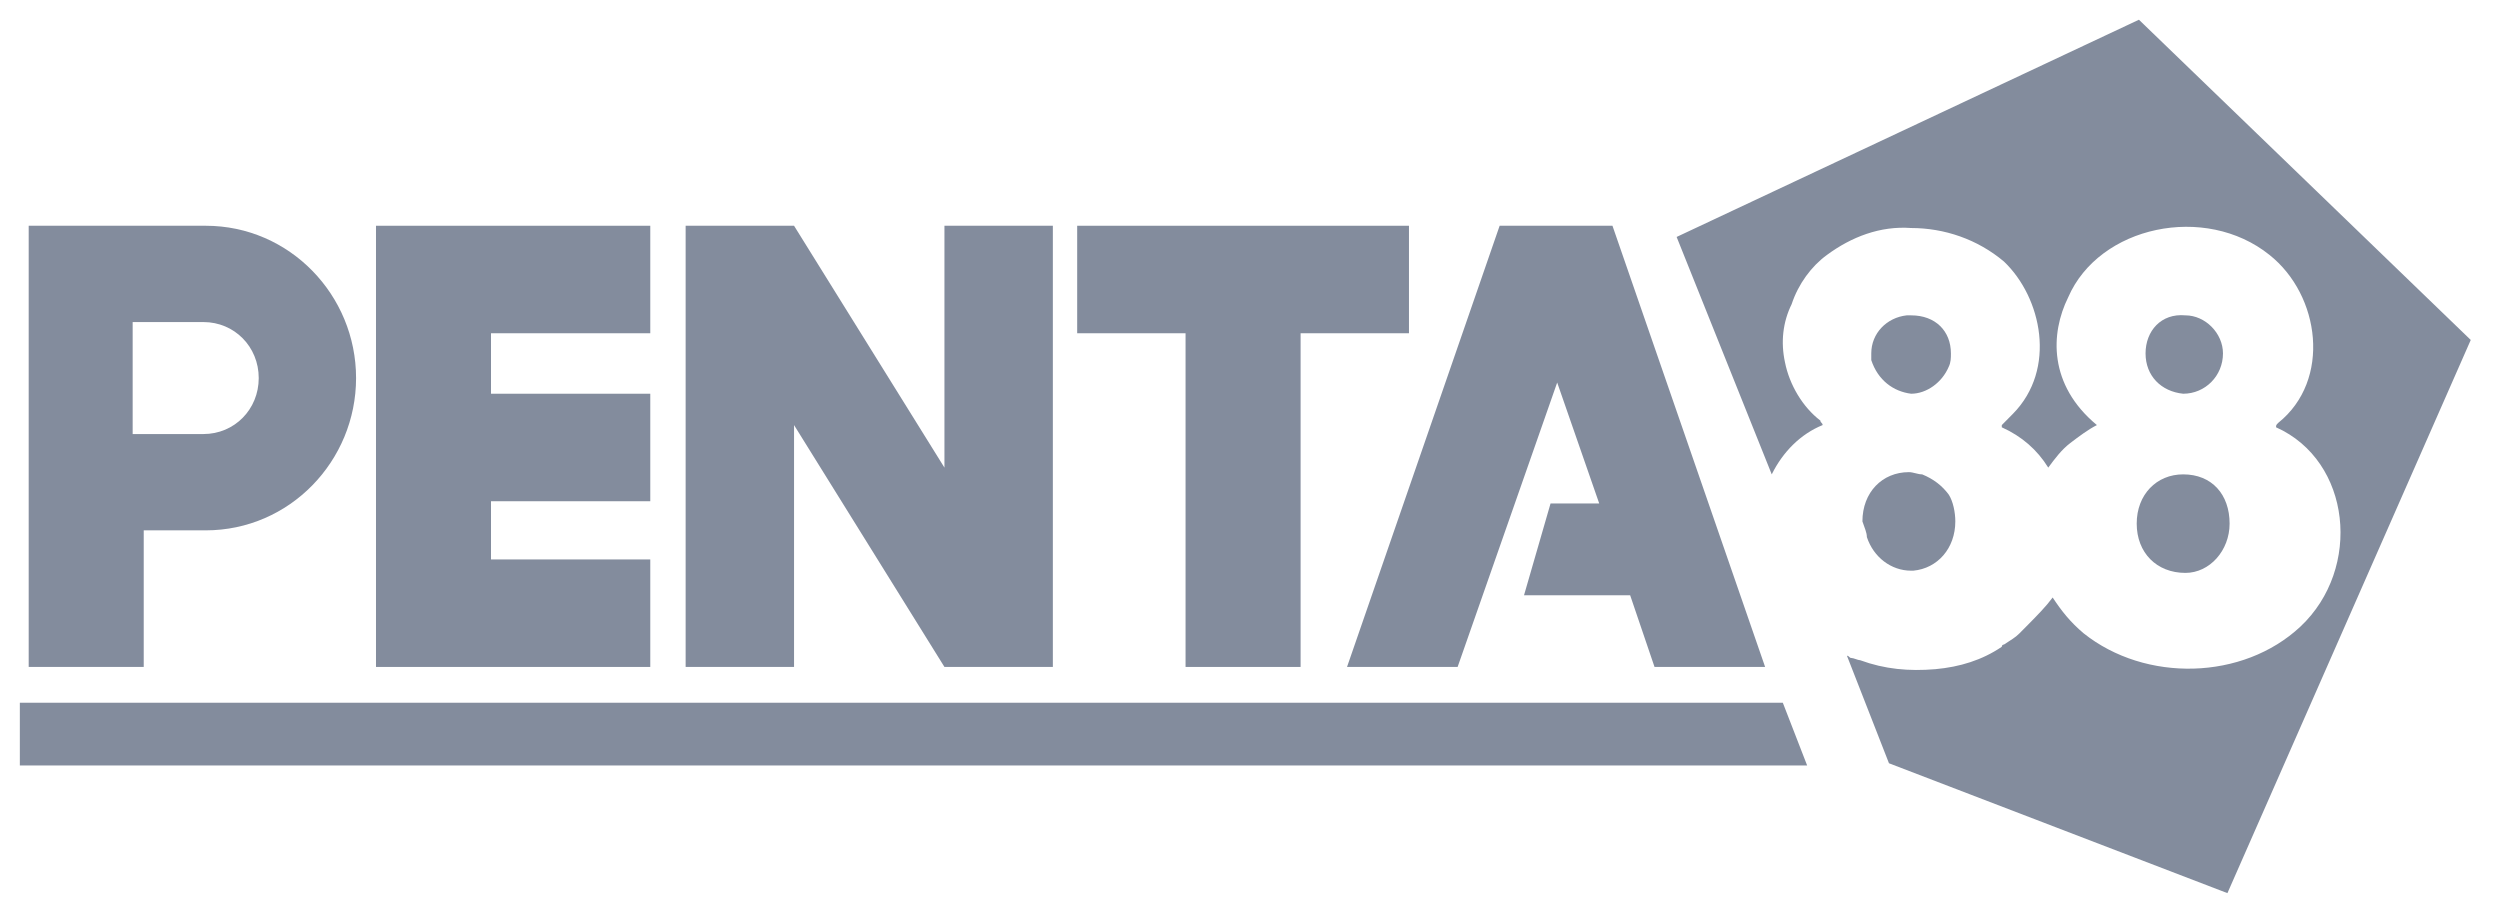 <svg width="63" height="23" viewBox="0 0 63 23" fill="none" xmlns="http://www.w3.org/2000/svg">
<path d="M47.045 13.534C47.212 14.042 47.658 14.381 48.159 14.381H48.215C48.828 14.324 49.274 13.816 49.274 13.139C49.274 12.913 49.218 12.631 49.107 12.462C48.94 12.236 48.717 12.067 48.438 11.954C48.327 11.954 48.215 11.898 48.104 11.898C47.435 11.898 46.933 12.405 46.933 13.139C46.989 13.308 47.045 13.421 47.045 13.534Z" fill="#838C9D"/>
<path d="M53.901 0.497L42.251 5.971L44.648 11.954C44.927 11.389 45.373 10.938 45.93 10.712C45.93 10.655 45.874 10.655 45.874 10.599C45.428 10.26 45.094 9.696 44.982 9.132C44.871 8.624 44.927 8.116 45.15 7.664C45.317 7.156 45.651 6.705 46.041 6.423C46.655 5.971 47.379 5.689 48.16 5.746C48.996 5.746 49.832 6.028 50.501 6.592C51.449 7.495 51.839 9.301 50.724 10.43C50.612 10.543 50.557 10.599 50.445 10.712V10.768C50.947 10.994 51.337 11.333 51.616 11.784C51.783 11.558 51.95 11.333 52.173 11.163C52.396 10.994 52.619 10.825 52.842 10.712C51.616 9.696 51.671 8.398 52.117 7.495C52.898 5.689 55.573 5.125 57.19 6.423C58.472 7.439 58.751 9.583 57.413 10.655C57.357 10.712 57.357 10.712 57.357 10.768C59.252 11.615 59.531 14.324 57.97 15.791C56.521 17.145 54.068 17.202 52.508 15.96C52.173 15.678 51.95 15.396 51.727 15.057C51.56 15.283 51.337 15.509 51.114 15.735C51.058 15.791 50.947 15.904 50.891 15.96C50.78 16.073 50.668 16.13 50.501 16.242C50.501 16.242 50.445 16.242 50.445 16.299C49.943 16.638 49.386 16.807 48.773 16.863C48.104 16.92 47.491 16.863 46.878 16.638C46.822 16.638 46.71 16.581 46.655 16.581C46.599 16.581 46.599 16.525 46.543 16.525L47.602 19.234L56.131 22.507L62.263 8.567L53.901 0.497Z" fill="#838C9D"/>
<path d="M55.072 14.437C55.685 14.437 56.186 13.872 56.186 13.195C56.186 12.461 55.74 11.954 55.016 11.954C54.347 11.954 53.845 12.461 53.845 13.195C53.845 13.929 54.347 14.437 55.072 14.437Z" fill="#838C9D"/>
<path d="M54.068 8.906C54.068 9.47 54.459 9.865 55.016 9.922C55.573 9.922 56.019 9.47 56.019 8.906C56.019 8.398 55.573 7.947 55.072 7.947C54.459 7.89 54.068 8.342 54.068 8.906Z" fill="#838C9D"/>
<path d="M48.16 9.922C48.55 9.922 48.94 9.64 49.107 9.245C49.163 9.132 49.163 9.019 49.163 8.906C49.163 8.342 48.773 7.947 48.16 7.947C48.104 7.947 48.104 7.947 48.048 7.947C47.546 8.003 47.156 8.398 47.156 8.906C47.156 8.963 47.156 9.019 47.156 9.075C47.324 9.583 47.714 9.866 48.16 9.922Z" fill="#838C9D"/>
<path d="M45.54 19.29H0.5V17.709H44.927L45.54 19.29Z" fill="#838C9D"/>
<path d="M5.183 5.689H3.622H0.723V13.365V16.807H3.622V13.365H5.183C7.301 13.365 8.973 11.615 8.973 9.527C8.973 7.439 7.301 5.689 5.183 5.689ZM5.127 10.938H3.343V8.116H5.127C5.907 8.116 6.52 8.737 6.52 9.527C6.52 10.317 5.907 10.938 5.127 10.938Z" fill="#838C9D"/>
<path d="M16.387 8.398V5.689H12.373H9.475V8.398V9.922V12.631V14.098V16.807H12.373H16.387V14.098H12.373V12.631H16.387V9.922H12.373V8.398H16.387Z" fill="#838C9D"/>
<path d="M23.8 5.689V11.784L20.01 5.689H17.278V6.31V16.807H20.01V10.712L23.8 16.807H26.532V5.689H23.8Z" fill="#838C9D"/>
<path d="M35.506 5.689H32.775H29.876H27.145V8.398H29.876V16.807H32.775V8.398H35.506V5.689Z" fill="#838C9D"/>
<path d="M40.634 5.689H40.579H37.847H37.791L33.945 16.807H36.732L39.241 9.64L40.3 12.687H39.074L38.405 15.001H41.08L41.694 16.807H44.481L40.634 5.689Z" fill="#838C9D"/>
</svg>
